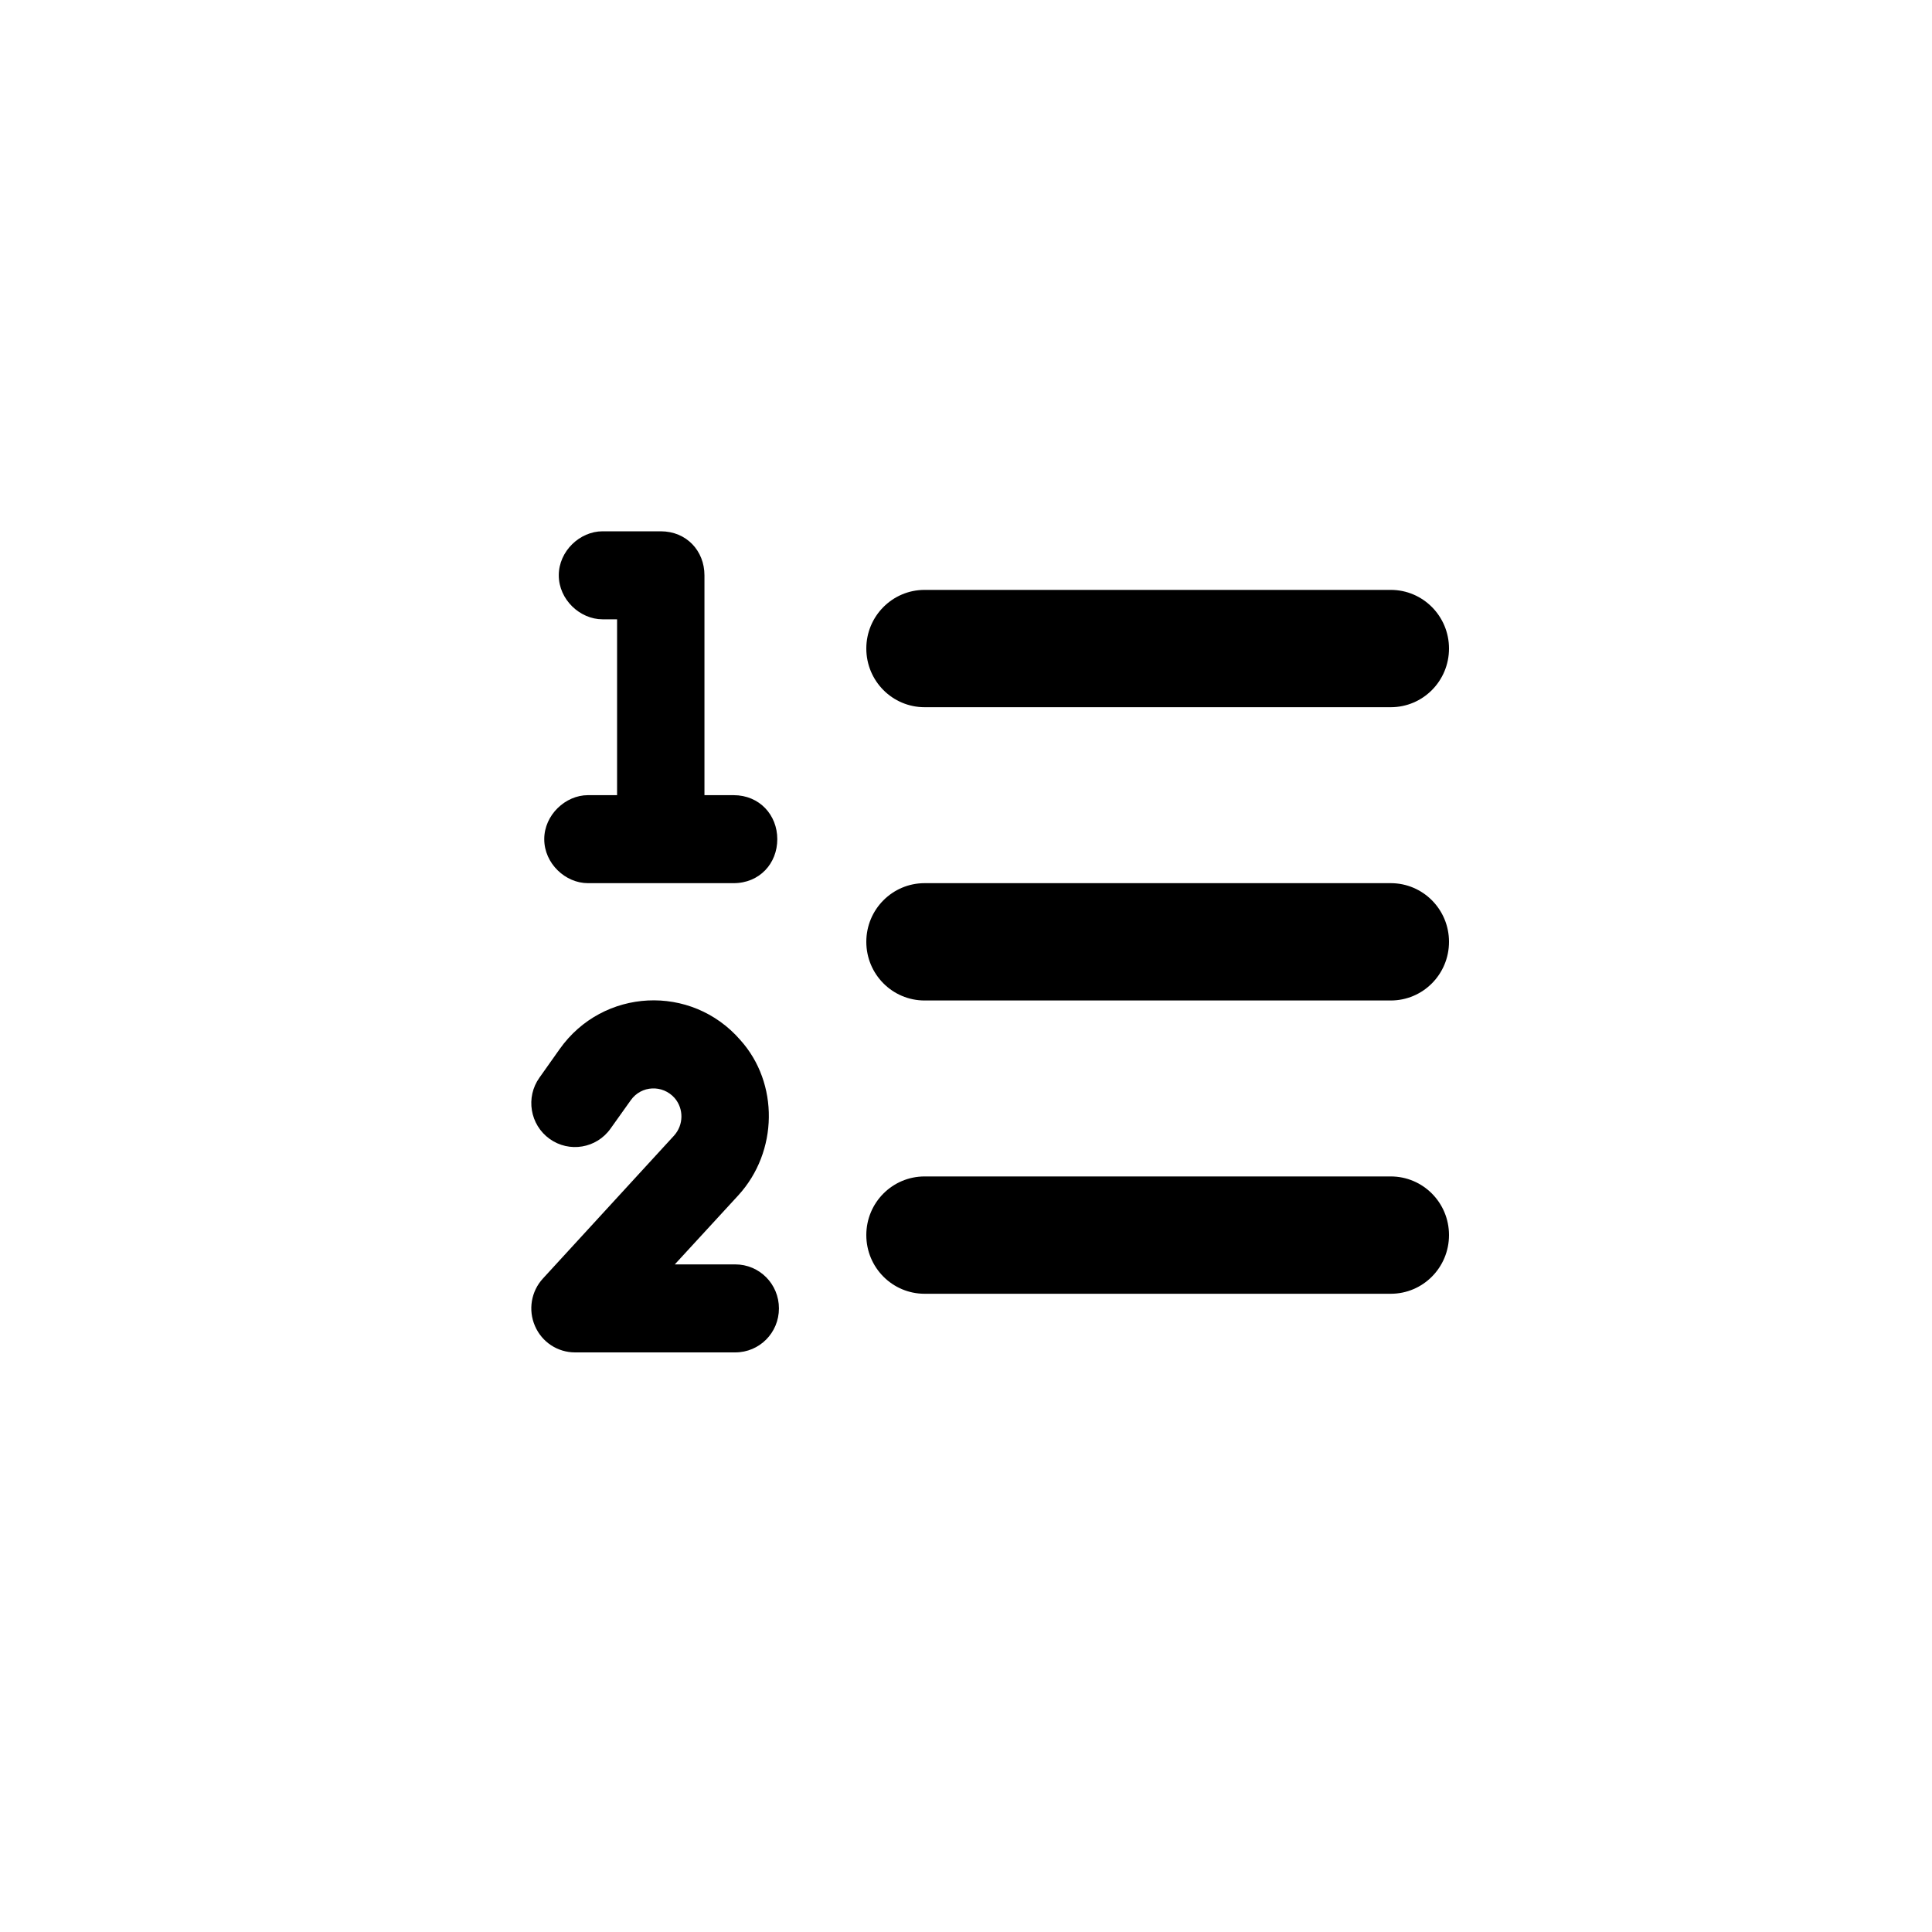 <svg viewBox="0 0 40 40" fill="none" xmlns="http://www.w3.org/2000/svg">
<path d="M11.569 11.911C11.569 11.408 12.008 11 12.474 11H13.68C14.216 11 14.585 11.408 14.585 11.911V16.463H15.188C15.724 16.463 16.093 16.873 16.093 17.374C16.093 17.879 15.724 18.285 15.188 18.285H12.172C11.707 18.285 11.268 17.879 11.268 17.374C11.268 16.873 11.707 16.463 12.172 16.463H12.776V12.822H12.474C12.008 12.822 11.569 12.414 11.569 11.911ZM13.967 22.733C13.718 22.452 13.277 22.471 13.06 22.778L12.641 23.366C12.351 23.776 11.786 23.871 11.379 23.579C10.972 23.287 10.878 22.717 11.169 22.311L11.588 21.719C12.483 20.456 14.314 20.364 15.328 21.533C16.131 22.425 16.112 23.845 15.286 24.748L13.971 26.178H15.222C15.724 26.178 16.127 26.584 16.127 27.089C16.127 27.594 15.724 28 15.222 28H11.905C11.546 28 11.22 27.788 11.076 27.453C10.932 27.123 10.996 26.736 11.24 26.471L13.956 23.511C14.155 23.29 14.159 22.956 13.967 22.733ZM28.794 12.213C29.461 12.213 30 12.757 30 13.427C30 14.099 29.461 14.642 28.794 14.642H19.143C18.476 14.642 17.936 14.099 17.936 13.427C17.936 12.757 18.476 12.213 19.143 12.213H28.794ZM28.794 18.285C29.461 18.285 30 18.828 30 19.499C30 20.171 29.461 20.714 28.794 20.714H19.143C18.476 20.714 17.936 20.171 17.936 19.499C17.936 18.828 18.476 18.285 19.143 18.285H28.794ZM28.794 24.357C29.461 24.357 30 24.899 30 25.571C30 26.243 29.461 26.786 28.794 26.786H19.143C18.476 26.786 17.936 26.243 17.936 25.571C17.936 24.899 18.476 24.357 19.143 24.357H28.794Z" fill="currentColor"/>
</svg>
